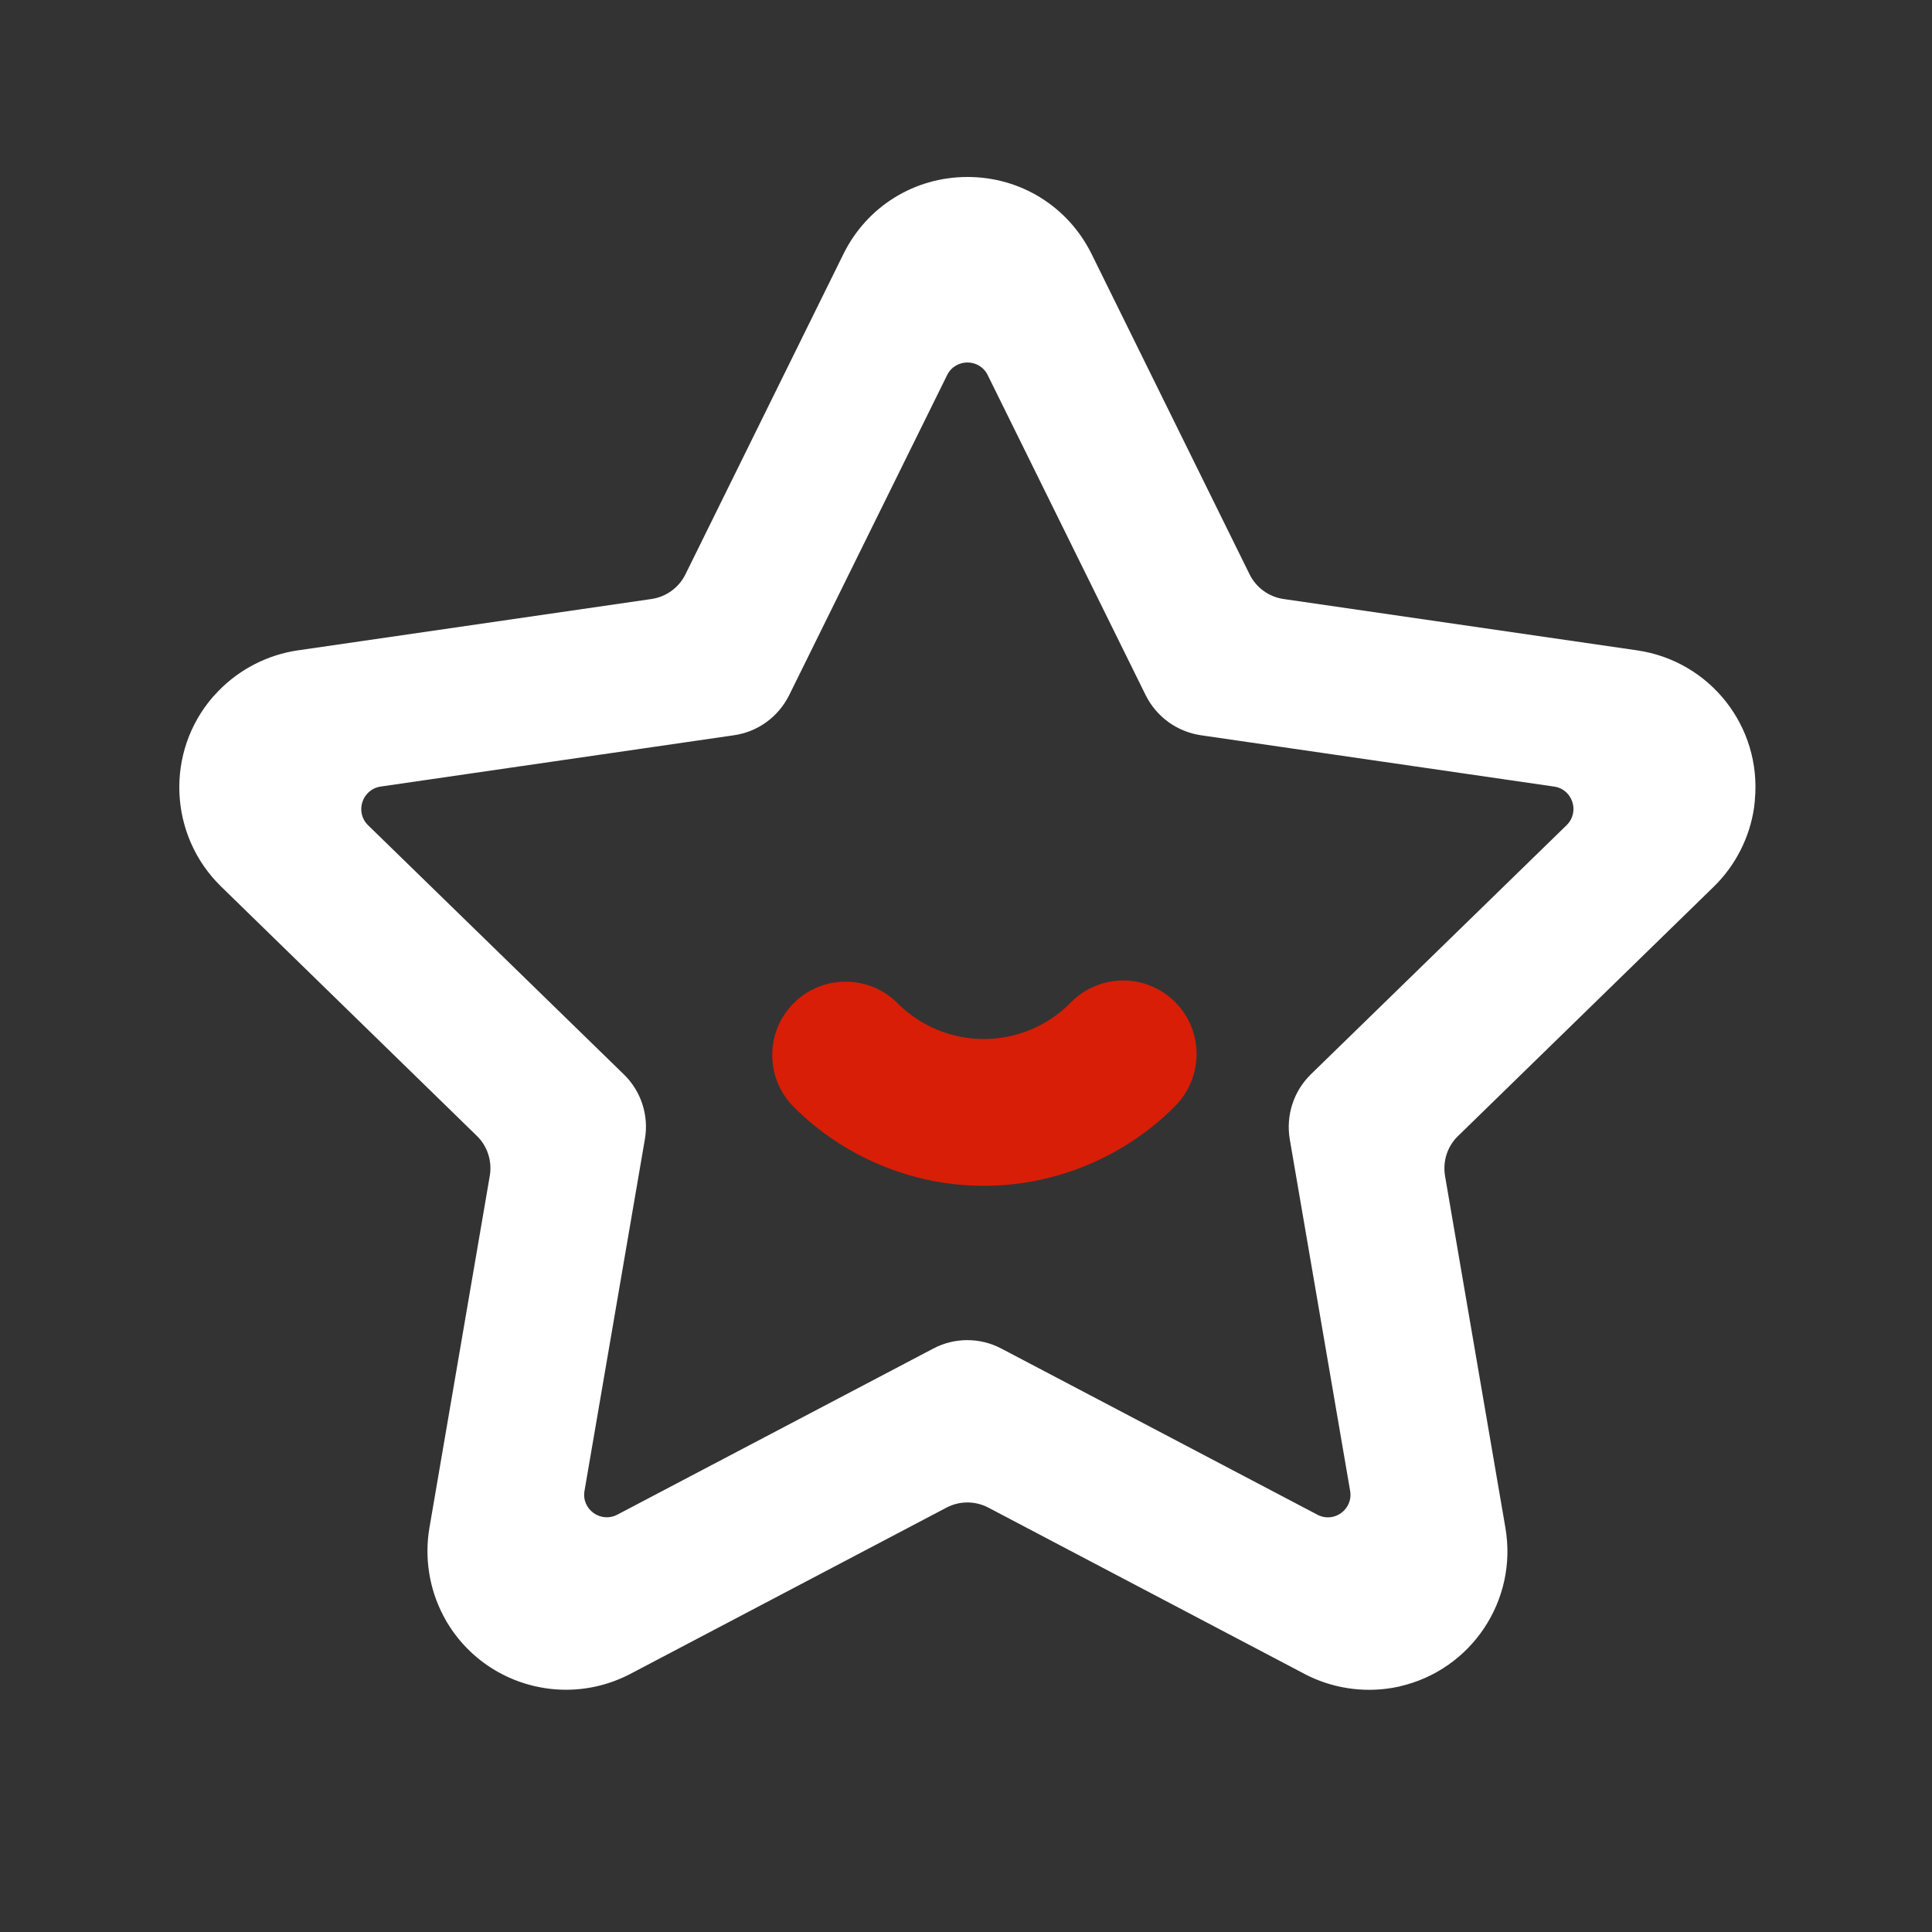 <svg t="1683363779169" viewBox="0 0 1024 1024" version="1.1" xmlns="http://www.w3.org/2000/svg" p-id="7176"
     data-spm-anchor-id="a313x.7781069.0.i11">
    <rect x="0" y="0" width="1024" height="1024" fill="#333333" stroke="none"/>
    <path d="M447 134.6zM867.7 344.7l-187.3-27.2c-7.8-1.1-14.6-6-18.1-13.1l-83.7-169.7c-12.5-25.3-37.7-40.9-65.8-40.9-28.2 0-53.4 15.7-65.8 40.9l-83.7 169.7c-3.5 7.1-10.3 12-18.1 13.1l-187.3 27.2c-15.9 2.3-30.8 9.9-42 21.4l-2.7 2.9-0.3 0.3c-25.4 29.3-23.5 73.5 4.3 100.6L252.7 602c5.7 5.5 8.2 13.5 6.9 21.2l-32 186.6c-2.7 15.8-0.1 32.4 7.4 46.6l1.8 3.3 0.2 0.3c13.7 22.8 38 35.6 63 35.6 11.5 0 23.2-2.7 34.1-8.4l167.5-88.1c7-3.7 15.3-3.7 22.3 0l167.5 88.1c14.2 7.5 30.8 10.1 46.6 7.4l3.6-0.7 0.3-0.1c38-8.7 62.6-45.6 56-84l-32-186.5c-1.3-7.8 1.2-15.7 6.9-21.2L908.3 470c11.5-11.2 19.1-26.1 21.4-42l0.4-3.6v-0.4c3.7-38.9-23.8-73.7-62.4-79.3zM341.8 603.8c2.2-12.6-2-25.5-11.2-34.4l-135.5-132c-7.1-6.9-3.2-19 6.6-20.5L389 389.7c12.7-1.8 23.6-9.8 29.3-21.3L502 198.8c4.4-8.9 17.1-8.9 21.5 0l83.7 169.6c5.7 11.5 16.6 19.4 29.3 21.3l187.2 27.2c9.8 1.4 13.8 13.5 6.6 20.5l-135.5 132c-9.2 9-13.3 21.8-11.2 34.4l32 186.4c1.7 9.8-8.6 17.3-17.4 12.6l-167.4-88c-11.3-6-24.9-6-36.2 0l-167.4 88c-8.8 4.6-19.1-2.8-17.4-12.6l32-186.4z"
          p-id="7177" data-spm-anchor-id="a313x.7781069.0.i12" fill="#ffffff"></path>
    <path d="M632.9 548.5c-3.6-13.5-14.3-24.1-27.9-27.6-13.6-3.5-28 0.6-37.7 10.7-12 12.2-28.7 19.1-45.8 19.1h-0.2c-17 0-33.6-6.9-45.6-19-15.2-15.2-39.8-15.2-55 0-15.2 15.2-15.2 39.8 0 55 26.5 26.6 63.1 41.8 100.6 41.8h0.4c37.7 0 74.5-15.4 101.1-42.2 9.8-9.8 13.7-24.3 10.1-37.8z"
          p-id="7178" data-spm-anchor-id="a313x.7781069.0.i10" fill="#d81e06"></path>
</svg>